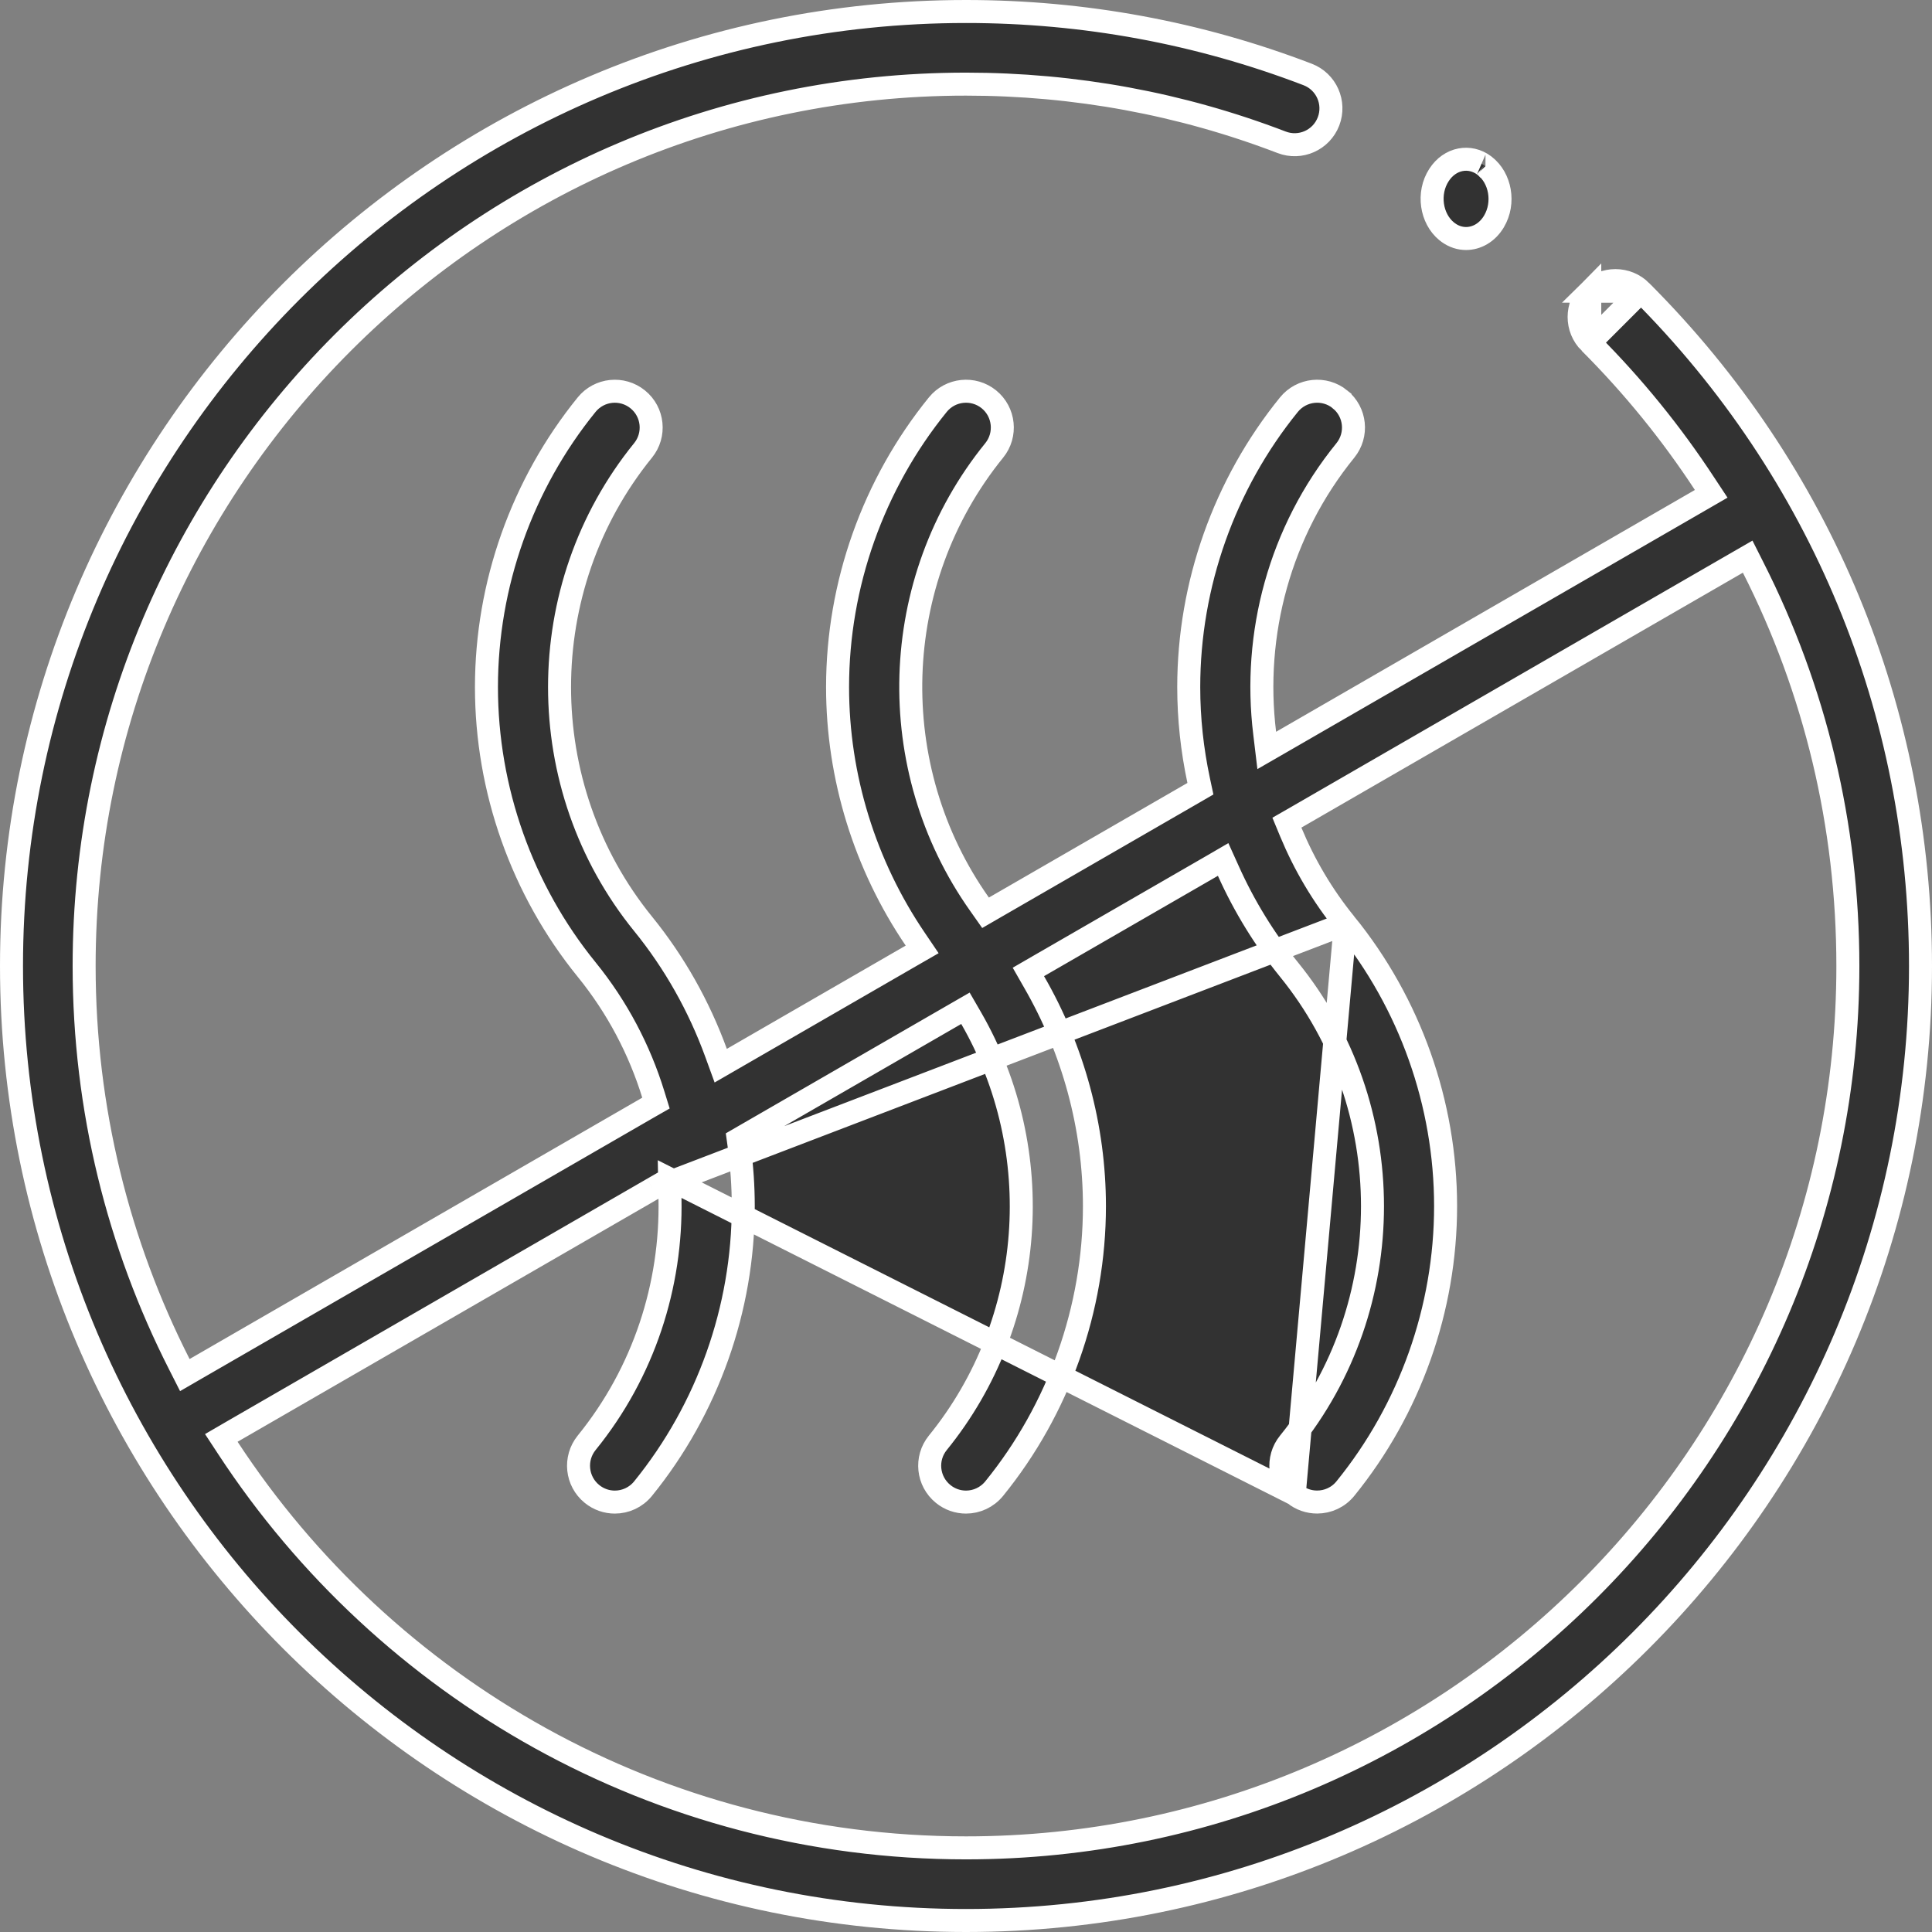 <svg width="42" height="42" viewBox="0 0 42 42" fill="none" xmlns="http://www.w3.org/2000/svg">
<rect x="0" y="0" width="42" height="42" fill="#808080" stroke="none"/>
<g id="Component 13">
<path id="Vector" d="M35.676 6.332L35.676 6.331C35.368 6.023 34.869 6.023 34.56 6.331L35.676 6.332ZM35.676 6.332C39.594 10.251 41.75 15.459 41.75 21C41.75 32.441 32.441 41.75 21 41.75C9.559 41.75 0.25 32.441 0.25 21C0.25 9.559 9.559 0.25 21 0.25C23.559 0.25 26.058 0.711 28.427 1.619C28.834 1.775 29.037 2.232 28.881 2.639C28.725 3.046 28.269 3.25 27.861 3.093L27.861 3.093C25.674 2.254 23.364 1.829 21 1.829C10.429 1.829 1.829 10.429 1.829 21C1.829 24.113 2.576 27.056 3.899 29.658L4.018 29.893L4.246 29.761L14.087 24.079L14.26 23.98L14.201 23.789C13.902 22.821 13.42 21.898 12.753 21.077C11.348 19.347 10.575 17.166 10.575 14.937C10.575 12.709 11.349 10.527 12.753 8.797C13.028 8.458 13.525 8.407 13.864 8.682C14.203 8.956 14.254 9.454 13.979 9.792L13.979 9.792C11.559 12.774 11.559 17.1 13.979 20.082C14.664 20.925 15.197 21.876 15.566 22.887L15.668 23.167L15.926 23.018L19.814 20.773L20.047 20.639L19.896 20.416C18.803 18.807 18.208 16.89 18.208 14.937C18.208 12.708 18.983 10.527 20.387 8.797L20.387 8.797C20.662 8.458 21.159 8.407 21.498 8.681C21.836 8.956 21.888 9.454 21.613 9.792C19.305 12.636 19.2 16.7 21.294 19.657L21.425 19.843L21.622 19.729L25.939 17.237L26.096 17.146L26.058 16.968C25.916 16.303 25.842 15.622 25.842 14.937C25.842 12.708 26.616 10.527 28.02 8.797C28.296 8.458 28.793 8.407 29.131 8.681L29.131 8.682C29.47 8.956 29.522 9.453 29.247 9.792L29.247 9.792C27.814 11.556 27.23 13.791 27.493 15.938L27.538 16.314L27.866 16.125L36.97 10.868L37.2 10.735L37.054 10.514C36.338 9.421 35.505 8.393 34.56 7.448L34.56 7.448M35.676 6.332L34.56 7.448M34.56 7.448C34.251 7.14 34.252 6.64 34.56 6.331L34.56 7.448ZM14.557 25.632L14.565 26.055C14.603 27.936 14.001 29.829 12.753 31.366L12.753 31.366C12.479 31.705 12.53 32.202 12.869 32.477L12.869 32.477C13.015 32.596 13.191 32.654 13.366 32.654C13.596 32.654 13.823 32.554 13.979 32.362C15.384 30.631 16.158 28.451 16.158 26.222C16.158 25.791 16.128 25.361 16.072 24.936L16.049 24.77L16.194 24.686L20.771 22.044L20.988 21.919L21.113 22.135C22.775 25.019 22.535 28.721 20.387 31.366C20.112 31.705 20.164 32.202 20.503 32.477L20.503 32.477C20.649 32.596 20.825 32.654 21 32.654C21.23 32.654 21.457 32.553 21.613 32.361C23.018 30.631 23.792 28.45 23.792 26.222C23.792 24.507 23.332 22.821 22.48 21.346L22.356 21.129L22.572 21.004L26.351 18.823L26.59 18.684L26.704 18.936C27.047 19.7 27.489 20.421 28.021 21.077C30.442 24.058 30.442 28.384 28.021 31.366C27.746 31.705 27.798 32.202 28.136 32.477L14.557 25.632ZM14.557 25.632L14.19 25.843M14.557 25.632L14.19 25.843M14.19 25.843L5.04 31.126L4.811 31.259L4.956 31.48C8.382 36.709 14.293 40.171 21 40.171C31.571 40.171 40.171 31.571 40.171 21C40.171 17.94 39.458 14.989 38.112 12.337L37.993 12.101L37.764 12.233L28.166 17.775L27.976 17.884L28.06 18.087C28.353 18.793 28.747 19.466 29.247 20.081L29.247 20.081M14.19 25.843L29.247 20.081M29.247 20.081C30.652 21.811 31.426 23.993 31.426 26.221C31.426 28.45 30.652 30.631 29.247 32.361C29.091 32.553 28.864 32.653 28.633 32.653C28.458 32.653 28.283 32.596 28.136 32.477L29.247 20.081Z" fill="#323232" stroke="white" stroke-width="0.5"/>
<path id="Vector_2" d="M31.485 5.056L31.485 5.056L31.483 5.055C31.473 5.048 31.461 5.039 31.448 5.028C31.111 4.752 31.026 4.2 31.282 3.805L31.282 3.805C31.521 3.435 31.952 3.362 32.266 3.597L32.278 3.607C32.616 3.868 32.718 4.408 32.478 4.813C32.33 5.063 32.096 5.185 31.871 5.185C31.741 5.185 31.607 5.145 31.485 5.056ZM32.293 3.615C32.294 3.615 32.293 3.615 32.292 3.614L32.293 3.615Z" fill="#323232" stroke="white" stroke-width="0.5"/>
</g>
</svg>
